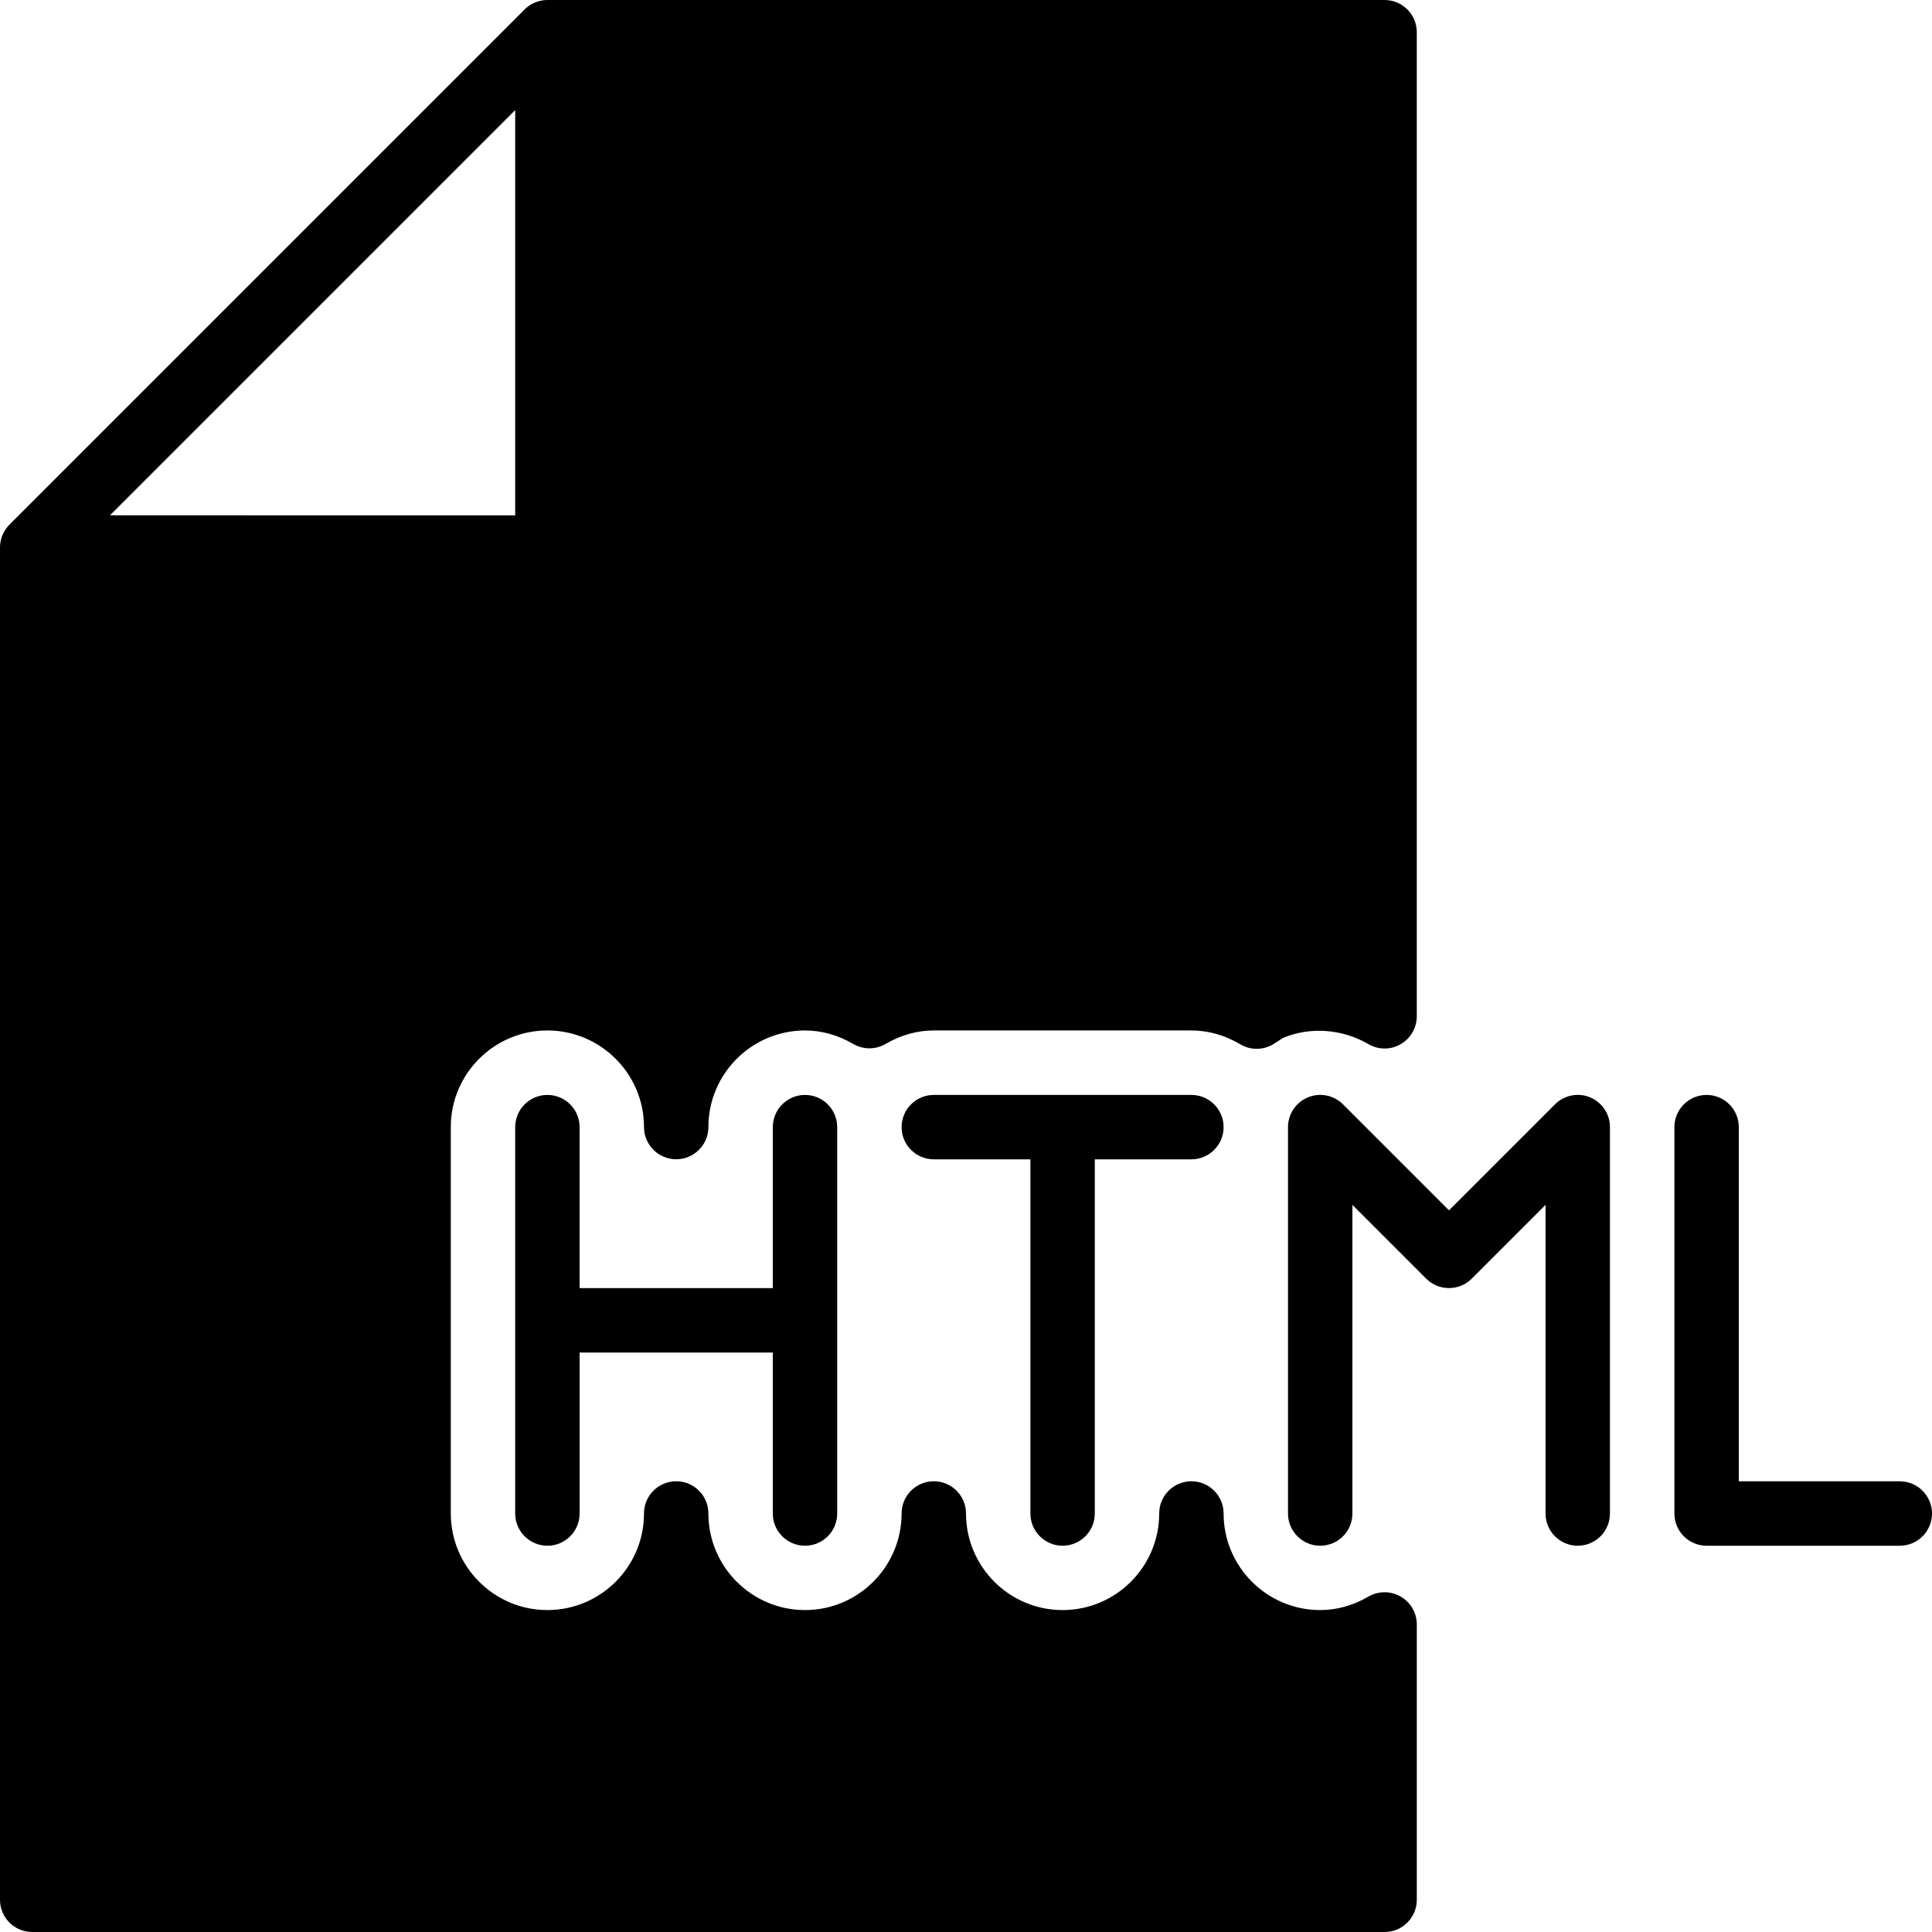 <?xml version="1.0" encoding="iso-8859-1"?>
<!-- Generator: Adobe Illustrator 19.0.0, SVG Export Plug-In . SVG Version: 6.00 Build 0)  -->
<svg version="1.1" id="Layer_1" xmlns="http://www.w3.org/2000/svg" xmlns:xlink="http://www.w3.org/1999/xlink" x="0px" y="0px"
	 viewBox="0 0 30 30" style="enable-background:new 0 0 30 30;" xml:space="preserve">
<g>
	<g>
		<path d="M21.749,24.791c-0.155-0.089-0.346-0.089-0.501,0.001c-0.238,0.139-0.49,0.209-0.748,0.209c-0.827,0-1.5-0.673-1.5-1.5
			c0-0.276-0.224-0.5-0.5-0.5s-0.5,0.224-0.5,0.5c0,0.827-0.673,1.5-1.5,1.5c-0.827,0-1.5-0.673-1.5-1.5c0-0.276-0.224-0.5-0.5-0.5
			s-0.5,0.224-0.5,0.5c0,0.827-0.673,1.5-1.5,1.5c-0.827,0-1.5-0.673-1.5-1.5c0-0.276-0.224-0.5-0.5-0.5s-0.5,0.224-0.5,0.5
			c0,0.827-0.673,1.5-1.5,1.5c-0.827,0-1.5-0.673-1.5-1.5v-6c0-0.827,0.673-1.5,1.5-1.5c0.827,0,1.5,0.673,1.5,1.5
			c0,0.276,0.224,0.5,0.5,0.5s0.5-0.224,0.5-0.5c0-0.827,0.673-1.5,1.5-1.5c0.258,0,0.51,0.07,0.748,0.209
			c0.156,0.091,0.348,0.091,0.504,0c0.238-0.139,0.49-0.209,0.748-0.209h4c0.263,0,0.518,0.072,0.759,0.215
			c0.154,0.092,0.347,0.093,0.503,0.004c0.011-0.006,0.154-0.098,0.165-0.105c0.421-0.175,0.916-0.138,1.322,0.098
			c0.154,0.09,0.346,0.092,0.5,0.001C21.904,16.125,22,15.959,22,15.78V0.5C22,0.224,21.776,0,21.5,0h-13
			C8.435,0,8.37,0.013,8.309,0.038C8.247,0.063,8.192,0.1,8.146,0.147L0.147,8.146C0.101,8.192,0.064,8.248,0.038,8.309
			C0.013,8.37,0,8.435,0,8.5v21C0,29.776,0.224,30,0.5,30h21c0.276,0,0.5-0.224,0.5-0.5v-4.277
			C22,25.045,21.904,24.88,21.749,24.791z M8,1.709v6.293H1.707L8,1.709z M16.5,24.002c0.276,0,0.5-0.224,0.5-0.5v-5.5h1.5
			c0.276,0,0.5-0.224,0.5-0.5s-0.224-0.5-0.5-0.5h-4c-0.276,0-0.5,0.224-0.5,0.5s0.224,0.5,0.5,0.5H16v5.5
			C16,23.778,16.224,24.002,16.5,24.002z M29.5,23.002H27v-5.5c0-0.276-0.224-0.5-0.5-0.5s-0.5,0.224-0.5,0.5v6
			c0,0.276,0.224,0.5,0.5,0.5h3c0.276,0,0.5-0.224,0.5-0.5S29.776,23.002,29.5,23.002z M12.5,24.002c0.276,0,0.5-0.224,0.5-0.5v-6
			c0-0.276-0.224-0.5-0.5-0.5s-0.5,0.224-0.5,0.5v2.5H9v-2.5c0-0.276-0.224-0.5-0.5-0.5S8,17.226,8,17.502v6
			c0,0.276,0.224,0.5,0.5,0.5s0.5-0.224,0.5-0.5v-2.5h3v2.5C12,23.778,12.224,24.002,12.5,24.002z M24.691,17.04
			c-0.186-0.079-0.401-0.035-0.545,0.108L22.5,18.794l-1.646-1.646c-0.143-0.143-0.359-0.186-0.545-0.108
			C20.122,17.117,20,17.3,20,17.502v6c0,0.276,0.224,0.5,0.5,0.5s0.5-0.224,0.5-0.5v-4.793l1.146,1.146
			c0.195,0.195,0.512,0.195,0.707,0l1.146-1.146v4.793c0,0.276,0.224,0.5,0.5,0.5s0.5-0.224,0.5-0.5v-6
			C25,17.3,24.878,17.117,24.691,17.04z"/>
	</g>
</g>
</svg>
